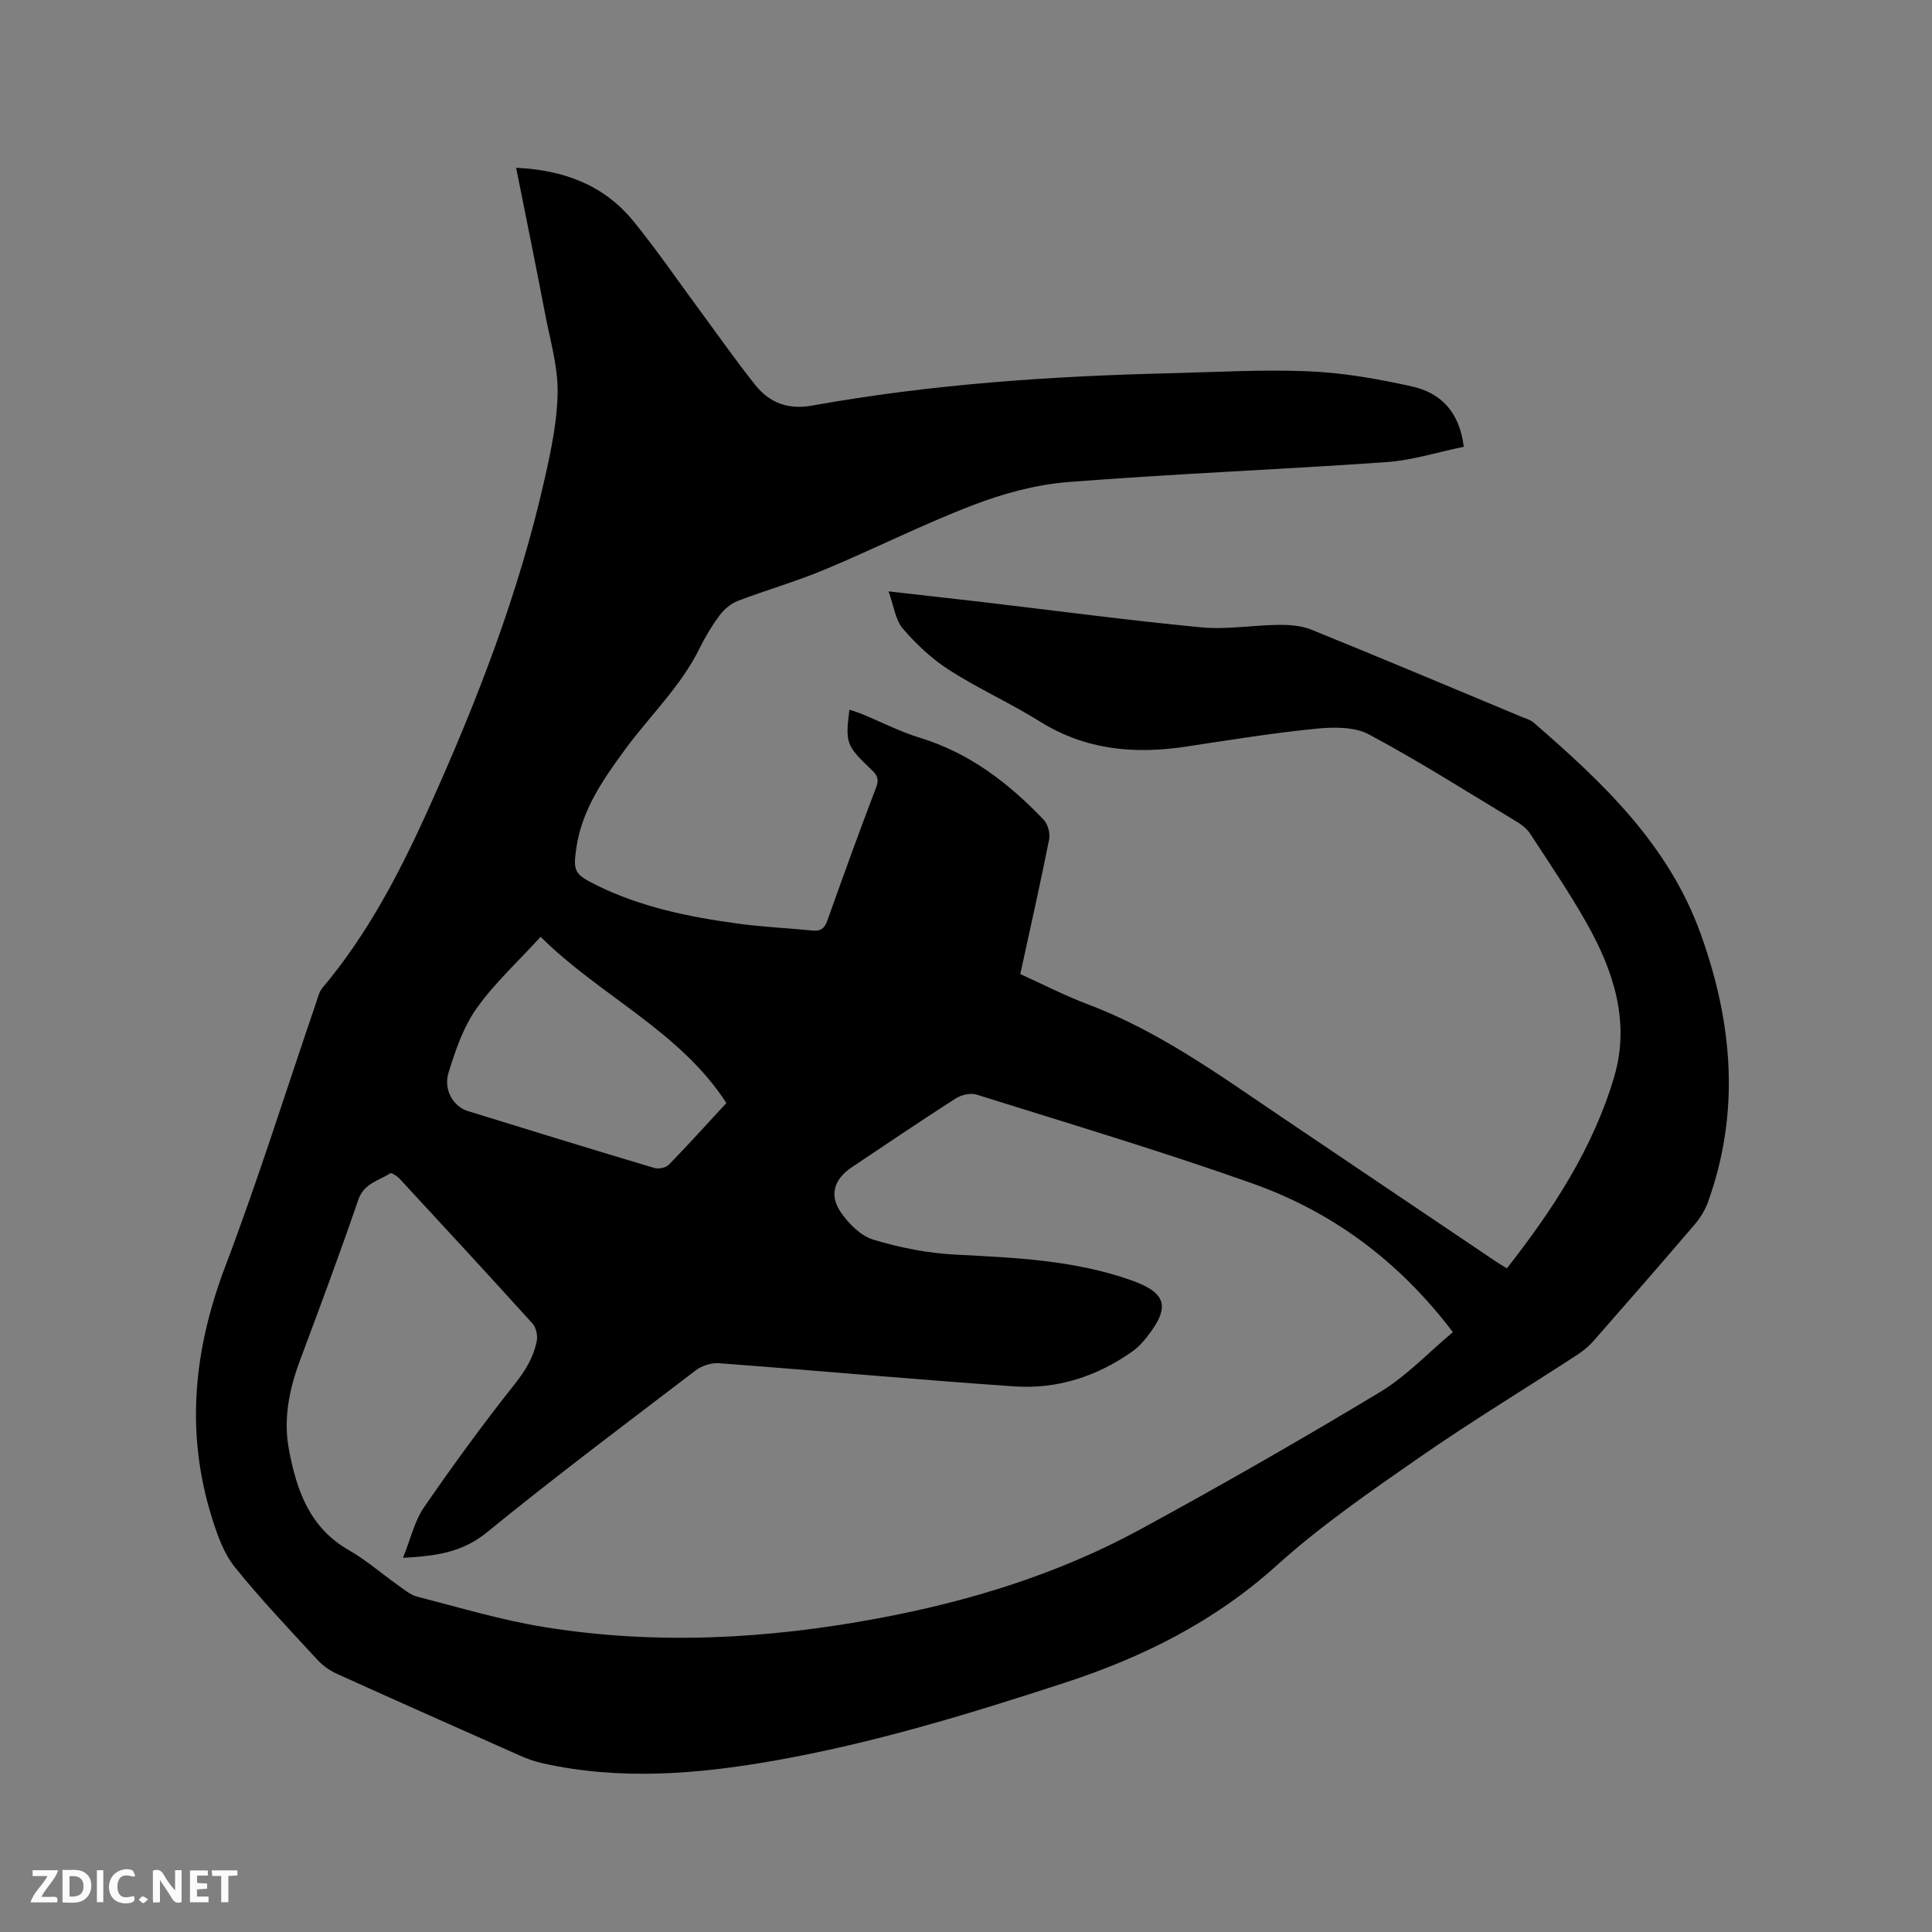 <svg enable-background="new 0 0 400 400" viewBox="0 0 400 400" xmlns="http://www.w3.org/2000/svg"><rect x="0" y="0" width="400" height="400" fill="#808080" stroke="none"/><path d="m106.86 34.74c9.81.45 18.16 3.54 24.28 11.05 4.94 6.07 9.36 12.55 14.02 18.85 3.71 5.03 7.29 10.16 11.19 15.04 2.97 3.72 6.78 5.19 11.81 4.29 24.56-4.42 49.4-6.11 74.32-6.7 9.53-.23 19.09-.81 28.6-.39 7.14.31 14.3 1.58 21.3 3.14 5.89 1.32 9.79 5.23 10.68 12.48-5.37 1.1-10.65 2.8-16.03 3.18-21.97 1.54-43.99 2.4-65.95 4.13-6.63.52-13.36 2.37-19.61 4.76-10.46 4.01-20.5 9.09-30.85 13.41-5.85 2.44-11.99 4.18-17.91 6.45-1.43.55-2.8 1.75-3.74 3-1.58 2.11-2.95 4.41-4.12 6.78-3.89 7.91-10.28 13.94-15.4 20.92-4.51 6.16-8.92 12.41-10.1 20.27-.73 4.88-.47 5.55 3.83 7.71 9.31 4.67 19.37 6.72 29.57 8.11 5.13.7 10.33.94 15.5 1.44 1.6.15 2.44-.39 3.02-2 3.3-9.27 6.64-18.53 10.16-27.73.78-2.04-.26-2.86-1.42-3.97-4.77-4.56-5.01-5.26-4.15-12.03.9.31 1.77.56 2.59.9 4.01 1.65 7.91 3.67 12.04 4.93 10.26 3.13 18.37 9.4 25.6 16.97.87.91 1.37 2.81 1.12 4.07-1.84 9.23-3.91 18.42-5.97 27.87 4.69 2.12 9.2 4.46 13.93 6.24 14.65 5.51 27.19 14.59 39.99 23.24 14.84 10.03 29.7 20.02 44.55 30.03.69.47 1.42.88 2.28 1.41 9.55-12.18 17.9-24.94 22.24-39.76 3.29-11.26-.16-21.84-5.71-31.67-3.59-6.36-7.72-12.41-11.71-18.54-.66-1.01-1.72-1.86-2.78-2.49-10.16-6.13-20.19-12.51-30.64-18.09-3.04-1.62-7.39-1.52-11.04-1.16-8.94.9-17.84 2.34-26.73 3.69-10.69 1.62-20.83.74-30.29-5.17-6.1-3.81-12.73-6.78-18.78-10.66-3.59-2.29-6.83-5.35-9.62-8.58-1.55-1.8-1.86-4.67-2.97-7.72 7.2.82 13.38 1.5 19.55 2.22 15.05 1.77 30.07 3.78 45.15 5.22 5.33.51 10.78-.46 16.18-.51 2.25-.02 4.68.18 6.73 1.02 14.52 5.89 28.95 11.97 43.41 18 .88.37 1.87.63 2.56 1.23 14.25 12.35 27.85 25.16 34.52 43.59 6.66 18.43 8.3 36.9 1.57 55.64-.59 1.65-1.57 3.25-2.7 4.59-6.96 8.14-14 16.21-21.07 24.26-.96 1.09-2.15 2.04-3.37 2.84-10.92 7.11-22.08 13.88-32.77 21.31-10.08 7-20.27 14.03-29.35 22.22-12.83 11.59-27.59 18.98-43.76 24.27-19.84 6.48-39.78 12.58-60.37 16.2-15.93 2.8-31.95 4.1-47.98.51-1.53-.34-3.05-.88-4.49-1.52-12.68-5.62-25.35-11.25-37.99-16.97-1.49-.67-2.94-1.7-4.05-2.9-5.82-6.32-11.76-12.55-17.13-19.23-2.23-2.77-3.54-6.46-4.64-9.93-5.61-17.69-3.91-34.91 2.64-52.19 6.82-17.99 12.58-36.39 18.81-54.6.37-1.09.64-2.33 1.34-3.17 9.38-11.14 16.02-23.92 21.96-37.07 9.99-22.13 18.76-44.71 24.09-68.48 1.32-5.87 2.59-11.9 2.65-17.87.05-5.3-1.53-10.63-2.55-15.92-1.92-10.05-3.97-20.09-6.04-30.46zm-23.43 287.8c1.59-3.93 2.38-7.6 4.36-10.47 5.99-8.71 12.24-17.27 18.81-25.55 2.19-2.76 3.86-5.53 4.53-8.86.22-1.12-.12-2.79-.86-3.61-9.1-10.07-18.31-20.04-27.53-30-.51-.55-1.67-1.31-1.97-1.12-2.37 1.56-5.41 2.05-6.58 5.45-3.82 11.11-7.9 22.13-12.03 33.13-2.27 6.07-3.55 12.23-2.33 18.67 1.59 8.39 4.26 16.12 12.39 20.76 3.57 2.04 6.72 4.81 10.09 7.19 1.29.91 2.58 2.06 4.04 2.43 8.71 2.24 17.37 4.85 26.22 6.29 23.15 3.76 46.27 2.51 69.25-1.79 18.95-3.54 37.27-9.17 54.23-18.4 16.75-9.11 33.31-18.59 49.64-28.43 5.51-3.32 10.07-8.21 15.11-12.42-11.11-14.68-24.92-24.91-41.53-30.8-18.84-6.69-38.02-12.4-57.1-18.39-1.25-.39-3.15.07-4.32.81-7.23 4.63-14.33 9.46-21.47 14.22-3.6 2.4-4.77 5.68-2.35 9.26 1.63 2.4 4.16 4.96 6.79 5.75 5.51 1.67 11.32 2.81 17.06 3.1 12.3.63 24.57 1.14 36.32 5.3 7.39 2.62 8.15 5.54 3.23 11.78-.85 1.07-1.8 2.13-2.91 2.91-7.33 5.2-15.57 7.9-24.49 7.29-20.4-1.41-40.77-3.27-61.17-4.8-1.59-.12-3.57.52-4.84 1.5-14.5 11.05-29.09 22-43.22 33.52-5.06 4.15-10.48 4.89-17.37 5.28zm28.5-128.58c-4.72 5.17-9.56 9.6-13.27 14.83-2.74 3.86-4.36 8.66-5.79 13.26-1.11 3.58.98 7.05 3.99 7.98 12.83 3.98 25.68 7.92 38.55 11.77.89.27 2.41 0 3.02-.62 4-4.09 7.82-8.34 11.96-12.81-9.67-14.94-26.08-22.12-38.46-34.41z" fill="#000001"/><g fill="#fafbfa"><path d="m37.59 393.81c-.92.31-1.52.05-2-.78-.7-1.2-1.52-2.34-2.47-3.78v4.59c-.55.03-.95.05-1.41.07-.03-.37-.06-.64-.06-.91 0-1.91 0-3.81 0-5.7 1.13-.41 1.77-.03 2.29.91.62 1.11 1.38 2.14 2.31 3.19v-4.2h1.35v6.61z"/><path d="m12.94 393.88v-6.75c1.9.19 3.93-.54 5.37 1.29.8 1.01.78 2.88.03 3.97-1.37 1.97-3.4 1.51-5.4 1.49m1.45-1.22c2.04.12 2.92-.58 2.89-2.21-.03-1.51-.98-2.19-2.89-2z"/><path d="m11.81 393.87h-5.49c.68-2.18 2.47-3.48 3.51-5.45h-3.08v-1.21h5.29c-.71 2.13-2.44 3.48-3.47 5.51.86 0 1.63.04 2.39-.01.79-.05 1.14.21.85 1.16"/><path d="m39.33 393.86v-6.61h3.7v1.07h-2.22v1.52c.68.04 1.34.09 2.07.13v1.07c-.72.05-1.38.09-2.1.14v1.48h2.4v1.19h-3.85z"/><path d="m27.71 388.56c-1.15-.3-2.46-.61-3.1.64-.37.73-.41 1.93-.06 2.67.63 1.35 1.99.93 3.17.68.35.94-.01 1.32-.93 1.46-1.62.25-3.05-.27-3.76-1.48-.73-1.24-.6-3.03.31-4.17.88-1.11 2.71-1.7 4-1.16.32.13.44.74.65 1.12-.1.08-.19.16-.28.24"/><path d="m49.15 387.24v1.07c-.59.02-1.17.05-1.87.08v5.44h-1.48v-5.44h-1.85c-.05-.4-.08-.73-.13-1.15z"/><path d="m20.06 387.21h1.33v6.62h-1.33z"/><path d="m30.68 393.25c-.49.38-.8.79-1.05.76-.32-.05-.6-.45-.9-.7.26-.24.51-.64.8-.67.29-.04.62.3 1.15.61"/></g></svg>